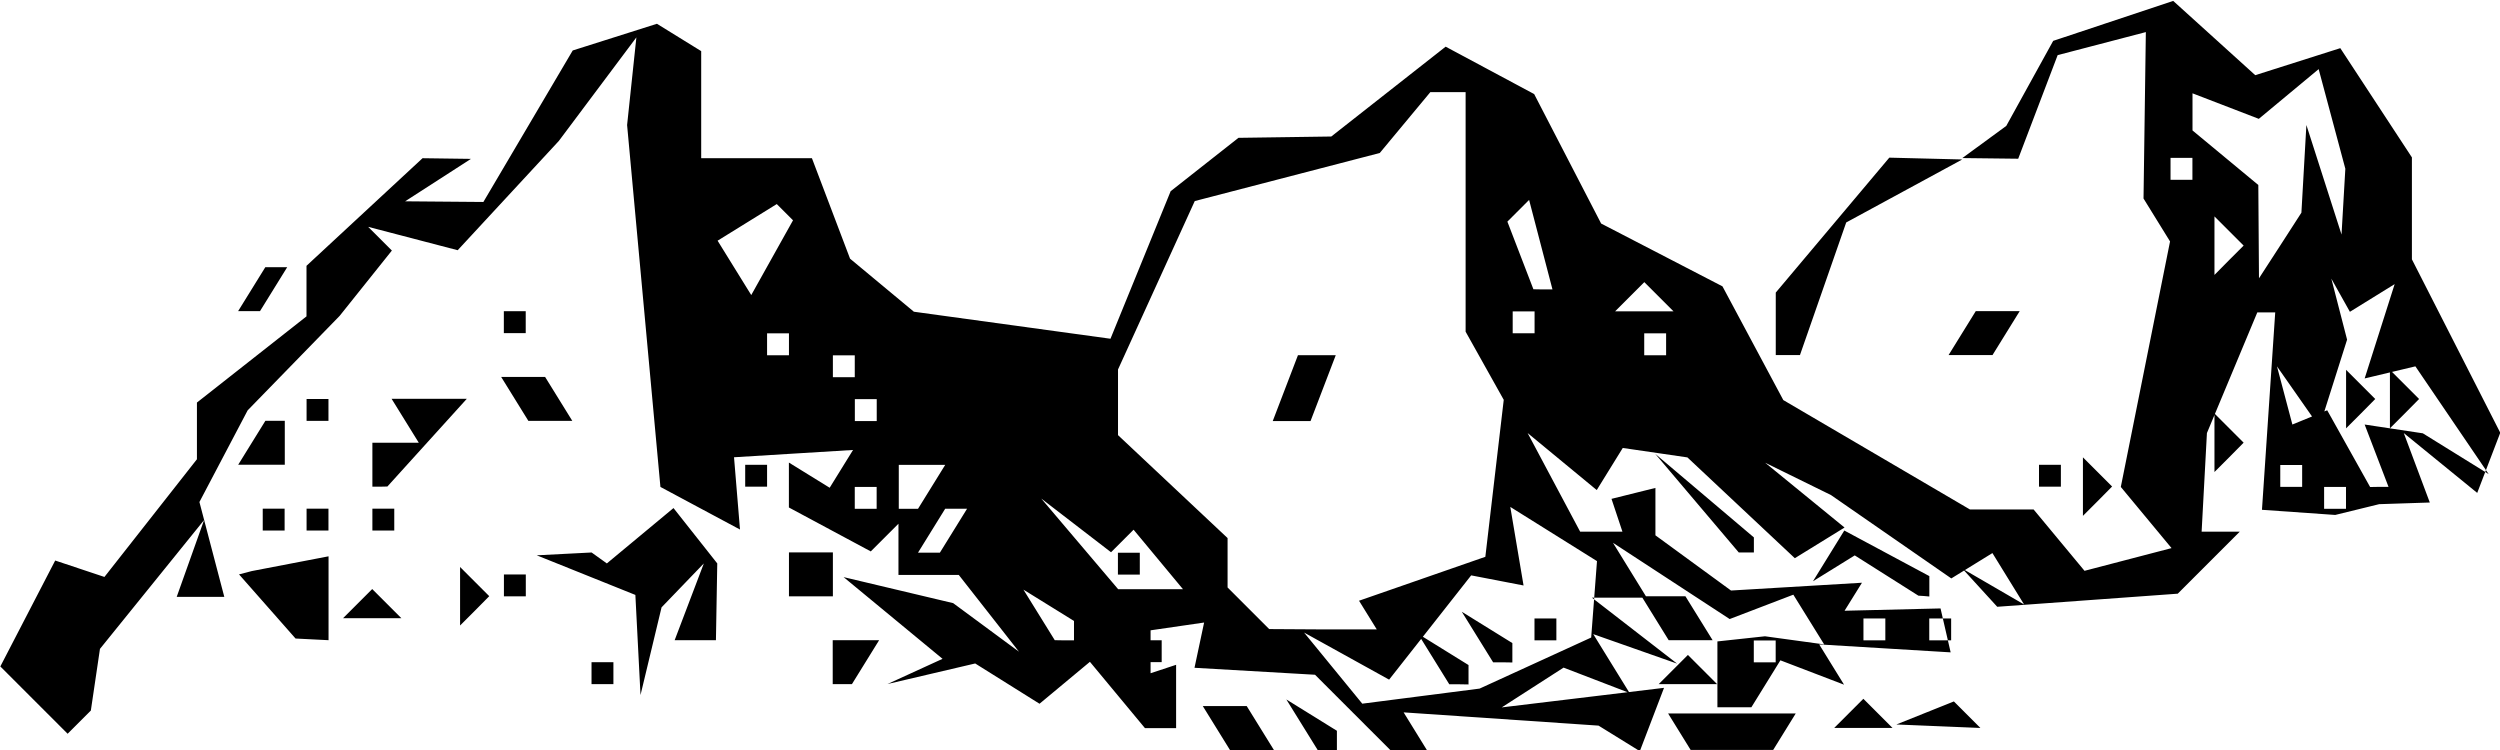 <?xml version="1.0" encoding="UTF-8" standalone="no"?>
<!-- Created with Inkscape (http://www.inkscape.org/) -->

<svg
   width="30.163mm"
   height="9.05mm"
   viewBox="0 0 30.163 9.05"
   version="1.1"
   id="svg1"
   inkscape:version="1.4.1-rc (06eac75fbf, 2025-03-29)"
   sodipodi:docname="mounts4.svg"
   xmlns:inkscape="http://www.inkscape.org/namespaces/inkscape"
   xmlns:sodipodi="http://sodipodi.sourceforge.net/DTD/sodipodi-0.dtd"
   xmlns="http://www.w3.org/2000/svg"
   xmlns:svg="http://www.w3.org/2000/svg">
  <sodipodi:namedview
     id="namedview1"
     pagecolor="#ffffff"
     bordercolor="#000000"
     borderopacity="0.25"
     inkscape:showpageshadow="2"
     inkscape:pageopacity="0.0"
     inkscape:pagecheckerboard="0"
     inkscape:deskcolor="#d1d1d1"
     inkscape:document-units="mm"
     inkscape:zoom="0.72248176"
     inkscape:cx="58.132955"
     inkscape:cy="17.301475"
     inkscape:window-width="1850"
     inkscape:window-height="1016"
     inkscape:window-x="0"
     inkscape:window-y="0"
     inkscape:window-maximized="1"
     inkscape:current-layer="layer1" />
  <defs
     id="defs1" />
  <g
     inkscape:label="Layer 1"
     inkscape:groupmode="layer"
     id="layer1"
     transform="translate(-89.694,-143.935)">
    <path
       style="fill:#000000"
       d="m 104.799,152.984 h -0.265 l -0.164,-0.265 -0.164,-0.265 h 0.265 0.265 l 0.164,0.265 0.164,0.265 z m 0.91,0 h -0.117 l -0.189,-0.305 -0.189,-0.305 0.305,0.189 0.305,0.189 v 0.117 0.117 z m 0.983,0 h -0.224 l -0.454,-0.454 -0.454,-0.454 -0.727,-0.042 -0.727,-0.042 0.058,-0.273 0.058,-0.273 -0.323,0.047 -0.323,0.047 v 0.259 0.259 l 0.154,-0.051 0.154,-0.051 v 0.382 0.382 h -0.188 -0.188 l -0.332,-0.4 -0.332,-0.4 -0.304,0.253 -0.304,0.253 -0.388,-0.243 -0.388,-0.243 -0.529,0.124 -0.529,0.124 0.332,-0.152 0.332,-0.152 -0.597,-0.493 -0.597,-0.493 0.661,0.157 0.661,0.157 0.397,0.293 0.397,0.293 -0.363,-0.463 -0.363,-0.463 h -0.364 -0.364 v -0.309 -0.309 l -0.167,0.167 -0.167,0.167 -0.494,-0.265 -0.494,-0.265 v -0.271 -0.271 l 0.246,0.152 0.246,0.152 0.141,-0.228 0.141,-0.228 -0.718,0.044 -0.718,0.044 0.036,0.436 0.036,0.436 -0.48,-0.257 -0.48,-0.257 -0.201,-2.183 -0.201,-2.183 0.056,-0.529 0.056,-0.529 -0.468,0.625 -0.468,0.625 -0.61,0.659 -0.61,0.659 -0.54,-0.141 -0.54,-0.141 0.143,0.143 0.143,0.143 -0.315,0.394 -0.315,0.394 -0.555,0.57 -0.555,0.57 -0.291,0.553 -0.291,0.553 0.15,0.572 0.15,0.572 h -0.287 -0.287 l 0.165,-0.463 0.165,-0.463 -0.628,0.777 -0.628,0.777 -0.055,0.372 -0.055,0.372 -0.14,0.14 -0.14,0.14 -0.406,-0.406 -0.406,-0.406 0.331,-0.639 0.331,-0.639 0.297,0.099 0.297,0.099 0.558,-0.71 0.558,-0.71 v -0.342 -0.342 l 0.661,-0.52 0.661,-0.52 v -0.305 -0.305 l 0.7,-0.649 0.7,-0.649 0.292,0.004 0.292,0.004 -0.397,0.256 -0.397,0.256 0.472,0.004 0.472,0.004 0.539,-0.914 0.539,-0.914 0.508,-0.161 0.508,-0.161 0.267,0.165 0.267,0.165 v 0.646 0.646 h 0.668 0.668 l 0.23,0.606 0.23,0.606 0.385,0.32 0.385,0.32 1.186,0.163 1.186,0.163 0.363,-0.89 0.363,-0.89 0.409,-0.322 0.409,-0.322 0.56,-0.008 0.56,-0.008 0.69,-0.542 0.69,-0.542 0.534,0.286 0.534,0.286 0.404,0.781 0.404,0.781 0.732,0.379 0.732,0.379 0.367,0.686 0.367,0.686 1.126,0.66 1.126,0.66 h 0.384 0.384 l 0.307,0.37 0.307,0.37 0.525,-0.137 0.525,-0.137 -0.306,-0.369 -0.306,-0.369 0.297,-1.481 0.297,-1.481 -0.16,-0.259 -0.16,-0.259 0.014,-1.004 0.014,-1.004 -0.532,0.139 -0.532,0.139 -0.238,0.625 -0.238,0.625 -0.337,-0.004 -0.337,-0.004 0.265,-0.194 0.265,-0.194 0.283,-0.513 0.283,-0.513 0.724,-0.241 0.724,-0.241 0.495,0.448 0.495,0.448 0.513,-0.163 0.513,-0.163 0.432,0.659 0.432,0.659 v 0.615 0.615 l 0.533,1.046 0.533,1.046 -0.139,0.363 -0.139,0.363 -0.443,-0.361 -0.443,-0.361 0.157,0.419 0.157,0.419 -0.306,0.01 -0.305,0.01 -0.265,0.065 -0.265,0.065 -0.442,-0.031 -0.442,-0.031 0.08,-1.191 0.08,-1.191 h -0.108 -0.108 l -0.304,0.728 -0.304,0.728 -0.032,0.595 -0.032,0.595 h 0.23 0.23 l -0.374,0.374 -0.374,0.374 -1.089,0.079 -1.089,0.079 -0.21,-0.23 -0.21,-0.23 0.372,0.216 0.372,0.216 -0.191,-0.31 -0.191,-0.31 -0.248,0.153 -0.248,0.153 -0.726,-0.503 -0.726,-0.503 -0.397,-0.195 -0.397,-0.195 0.479,0.391 0.479,0.391 -0.3,0.185 -0.3,0.185 -0.648,-0.608 -0.648,-0.608 -0.39,-0.057 -0.39,-0.057 -0.157,0.254 -0.157,0.254 -0.417,-0.344 -0.417,-0.344 0.317,0.595 0.317,0.595 h 0.255 0.255 l -0.066,-0.198 -0.066,-0.198 0.265,-0.066 0.265,-0.066 v 0.286 0.286 l 0.456,0.333 0.456,0.333 0.79,-0.047 0.79,-0.047 -0.105,0.169 -0.105,0.169 0.579,-0.014 0.579,-0.014 0.061,0.265 0.061,0.265 -0.793,-0.048 -0.793,-0.048 0.15,0.243 0.15,0.243 -0.384,-0.147 -0.384,-0.147 -0.175,0.283 -0.175,0.283 h -0.205 -0.205 v -0.397 -0.397 l 0.287,-0.031 0.287,-0.031 0.357,0.049 0.357,0.049 -0.186,-0.3 -0.186,-0.3 -0.384,0.147 -0.384,0.147 -0.704,-0.46 -0.704,-0.46 0.204,0.331 0.204,0.331 h -0.331 -0.331 l 0.514,0.398 0.514,0.398 -0.506,-0.178 -0.506,-0.178 0.219,0.355 0.219,0.355 -0.398,-0.153 -0.398,-0.153 -0.373,0.24 -0.373,0.24 0.979,-0.118 0.979,-0.118 -0.146,0.382 -0.146,0.382 -0.249,-0.154 -0.249,-0.154 -1.176,-0.08 -1.176,-0.08 0.145,0.235 0.145,0.235 z m 0.146,-0.65 0.708,-0.091 0.673,-0.308 0.673,-0.308 0.035,-0.461 0.035,-0.461 -0.523,-0.327 -0.523,-0.327 0.08,0.474 0.08,0.474 -0.316,-0.061 -0.316,-0.061 -0.495,0.629 -0.495,0.629 -0.513,-0.284 -0.513,-0.284 0.351,0.429 0.351,0.429 z m 0.459,-0.143 h -0.117 l -0.189,-0.305 -0.189,-0.305 0.305,0.189 0.305,0.189 v 0.117 0.117 z m 0.529,-0.265 h -0.117 l -0.189,-0.305 -0.189,-0.305 0.305,0.189 0.305,0.189 v 0.117 0.117 z m 0.514,-0.265 h -0.132 v -0.132 -0.132 h 0.132 0.132 v 0.132 0.132 z m 2.646,0.265 h 0.132 v -0.132 -0.132 h -0.132 -0.132 v 0.132 0.132 z m -8.451,-0.265 h 0.117 v -0.117 -0.117 l -0.305,-0.189 -0.305,-0.189 0.189,0.305 0.189,0.305 z m 3.121,-0.132 h 0.649 l -0.107,-0.173 -0.107,-0.173 0.762,-0.265 0.762,-0.265 0.111,-0.947 0.111,-0.947 -0.23,-0.411 -0.23,-0.411 v -1.445 -1.445 h -0.213 -0.213 l -0.305,0.367 -0.305,0.367 -1.116,0.29 -1.116,0.29 -0.463,1.016 -0.463,1.016 v 0.396 0.396 l 0.661,0.621 0.661,0.621 v 0.298 0.298 l 0.251,0.251 0.251,0.251 z m -0.378,-2.514 h -0.228 l 0.152,-0.397 0.152,-0.397 h 0.228 0.228 l -0.152,0.397 -0.152,0.397 z m 7.031,2.646 h 0.132 v -0.132 -0.132 h -0.132 -0.132 v 0.132 0.132 z m 0.794,0 h 0.132 v -0.132 -0.132 h -0.132 -0.132 v 0.132 0.132 z m -9.528,-0.617 h 0.392 l -0.298,-0.359 -0.298,-0.359 -0.136,0.136 -0.136,0.136 -0.421,-0.324 -0.421,-0.324 0.464,0.547 0.464,0.547 z m -0.261,-0.176 h -0.132 v -0.132 -0.132 h 0.132 0.132 v 0.132 0.132 z m -2.412,-0.265 h 0.132 l 0.164,-0.265 0.164,-0.265 h -0.132 -0.132 l -0.164,0.265 -0.164,0.265 z m -0.763,-0.529 h 0.132 v -0.132 -0.132 h -0.132 -0.132 v 0.132 0.132 z m 0.514,0 h 0.117 l 0.164,-0.265 0.164,-0.265 h -0.28 -0.28 v 0.265 0.265 z m 17.214,0 h 0.132 v -0.132 -0.132 h -0.132 -0.132 v 0.132 0.132 z m -0.529,-0.265 h 0.132 v -0.132 -0.132 h -0.132 -0.132 v 0.132 0.132 z m 1.063,0 h 0.111 l -0.144,-0.376 -0.144,-0.376 0.351,0.053 0.351,0.053 0.397,0.246 0.397,0.246 -0.442,-0.65 -0.442,-0.65 -0.306,0.073 -0.306,0.073 0.181,-0.569 0.181,-0.569 -0.27,0.167 -0.27,0.167 -0.112,-0.2 -0.112,-0.2 0.095,0.368 0.095,0.368 -0.167,0.527 -0.167,0.527 -0.256,-0.366 -0.256,-0.366 0.093,0.351 0.093,0.351 0.21,-0.086 0.21,-0.086 0.259,0.463 0.259,0.463 z m -0.225,-0.882 -0.176,0.176 v -0.353 -0.353 l 0.176,0.176 0.176,0.176 z m 0.529,0 -0.176,0.176 v -0.353 -0.353 l 0.176,0.176 0.176,0.176 z m -18.565,0.088 h 0.132 v -0.132 -0.132 h -0.132 -0.132 v 0.132 0.132 z m -0.265,-0.529 h 0.132 v -0.132 -0.132 h -0.132 -0.132 v 0.132 0.132 z m -0.794,-0.265 h 0.132 v -0.132 -0.132 h -0.132 -0.132 v 0.132 0.132 z m 10.583,0 h 0.132 v -0.132 -0.132 h -0.132 -0.132 v 0.132 0.132 z m -1.587,-0.265 h 0.132 v -0.132 -0.132 h -0.132 -0.132 v 0.132 0.132 z m 1.455,-0.265 h 0.353 l -0.176,-0.176 -0.176,-0.176 -0.176,0.176 -0.176,0.176 z m -10.522,-0.647 0.252,-0.451 -0.098,-0.098 -0.098,-0.098 -0.357,0.221 -0.357,0.221 0.203,0.328 0.203,0.328 z m 9.299,0.383 h 0.116 l -0.141,-0.54 -0.141,-0.54 -0.131,0.131 -0.131,0.131 0.157,0.408 0.157,0.408 z m 8.279,-0.353 0.176,-0.176 -0.176,-0.176 -0.176,-0.176 v 0.353 0.353 z m 0.617,-0.176 0.256,-0.397 0.03,-0.529 0.03,-0.529 0.212,0.661 0.212,0.661 0.023,-0.397 0.023,-0.397 -0.161,-0.601 -0.161,-0.601 -0.361,0.3 -0.361,0.3 -0.4,-0.154 -0.4,-0.154 v 0.224 0.224 l 0.397,0.329 0.397,0.329 0.004,0.563 0.004,0.563 z m -1.191,-0.794 h 0.132 v -0.132 -0.132 h -0.132 -0.132 v 0.132 0.132 z m -5.424,6.879 h -0.498 l -0.136,-0.22 -0.136,-0.22 h 0.77 0.77 l -0.136,0.22 -0.136,0.22 z m 1.587,-0.265 h -0.353 l 0.176,-0.176 0.176,-0.176 0.176,0.176 0.176,0.176 z m 0.904,-0.021 -0.507,-0.021 0.347,-0.139 0.347,-0.139 0.16,0.16 0.16,0.16 z m -16.118,-0.508 h -0.132 v -0.132 -0.132 h 0.132 0.132 v 0.132 0.132 z m 0.586,-0.397 -0.127,0.529 -0.031,-0.604 -0.031,-0.604 -0.595,-0.239 -0.595,-0.239 0.331,-0.017 0.331,-0.017 0.092,0.066 0.092,0.066 0.402,-0.334 0.402,-0.334 0.264,0.334 0.264,0.334 -0.008,0.463 -0.008,0.463 h -0.249 -0.249 l 0.176,-0.463 0.176,-0.463 -0.255,0.265 -0.255,0.265 z m 2.309,0.397 h -0.117 v -0.265 -0.265 h 0.28 0.28 l -0.164,0.265 -0.164,0.265 z m 10.202,0 h -0.353 l 0.176,-0.176 0.176,-0.176 0.176,0.176 0.176,0.176 z m -6.482,-0.265 h -0.132 v -0.132 -0.132 h 0.132 0.132 v 0.132 0.132 z m -10.12,-0.275 -0.198,-0.01 -0.341,-0.387 -0.341,-0.387 0.077,-0.02 0.077,-0.02 0.463,-0.089 0.463,-0.089 v 0.506 0.506 z m 16.634,0.01 h -0.265 l -0.164,-0.265 -0.164,-0.265 h 0.265 0.265 l 0.164,0.265 0.164,0.265 z m -15.906,-0.265 h -0.353 l 0.176,-0.176 0.176,-0.176 0.176,0.176 0.176,0.176 z m 1.235,-0.088 -0.176,0.176 v -0.353 -0.353 l 0.176,0.176 0.176,0.176 z m 0.485,-0.176 h -0.132 v -0.132 -0.132 h 0.132 0.132 v 0.132 0.132 z m 3.572,0 h -0.265 v -0.265 -0.265 h 0.265 0.265 v 0.265 0.265 z m 13.428,-0.004 -0.066,-0.004 -0.384,-0.243 -0.384,-0.243 -0.252,0.156 -0.252,0.156 0.189,-0.306 0.189,-0.306 0.513,0.275 0.513,0.275 v 0.123 0.123 z m -2.142,-0.525 h -0.091 l -0.504,-0.595 -0.504,-0.595 0.595,0.504 0.595,0.504 v 0.091 0.091 z m -17.768,-0.265 h -0.132 v -0.132 -0.132 h 0.132 0.132 v 0.132 0.132 z m 0.529,0 h -0.132 v -0.132 -0.132 h 0.132 0.132 v 0.132 0.132 z m 0.794,0 h -0.132 v -0.132 -0.132 h 0.132 0.132 v 0.132 0.132 z m 20.682,-0.353 -0.176,0.176 v -0.353 -0.353 l 0.176,0.176 0.176,0.176 z m -20.723,-0.176 h -0.091 v -0.265 -0.265 h 0.28 0.28 l -0.164,-0.265 -0.164,-0.265 h 0.454 0.453 l -0.479,0.529 -0.479,0.529 z m 4.539,0 h -0.132 v -0.132 -0.132 h 0.132 0.132 v 0.132 0.132 z m 15.61,0 h -0.132 v -0.132 -0.132 h 0.132 0.132 v 0.132 0.132 z m -21.579,-0.265 h -0.28 l 0.164,-0.265 0.164,-0.265 h 0.117 0.117 v 0.265 0.265 z m 23.74,-0.088 -0.176,0.176 v -0.353 -0.353 l 0.176,0.176 0.176,0.176 z m -23.063,-0.441 h -0.132 v -0.132 -0.132 h 0.132 0.132 v 0.132 0.132 z m 2.809,0 h -0.265 l -0.164,-0.265 -0.164,-0.265 h 0.265 0.265 l 0.164,0.265 0.164,0.265 z m 14.931,-0.794 h -0.146 v -0.377 -0.377 l 0.685,-0.814 0.685,-0.814 0.44,0.011 0.44,0.011 -0.7,0.38 -0.7,0.38 -0.279,0.8 -0.279,0.8 z m 2.204,0 h -0.265 l 0.164,-0.265 0.164,-0.265 h 0.265 0.265 l -0.164,0.265 -0.164,0.265 z m -17.564,-0.265 h -0.132 v -0.132 -0.132 h 0.132 0.132 v 0.132 0.132 z m -3.206,-0.265 h -0.132 l 0.164,-0.265 0.164,-0.265 h 0.132 0.132 l -0.164,0.265 -0.164,0.265 z"
       id="path10" />
  </g>
</svg>
